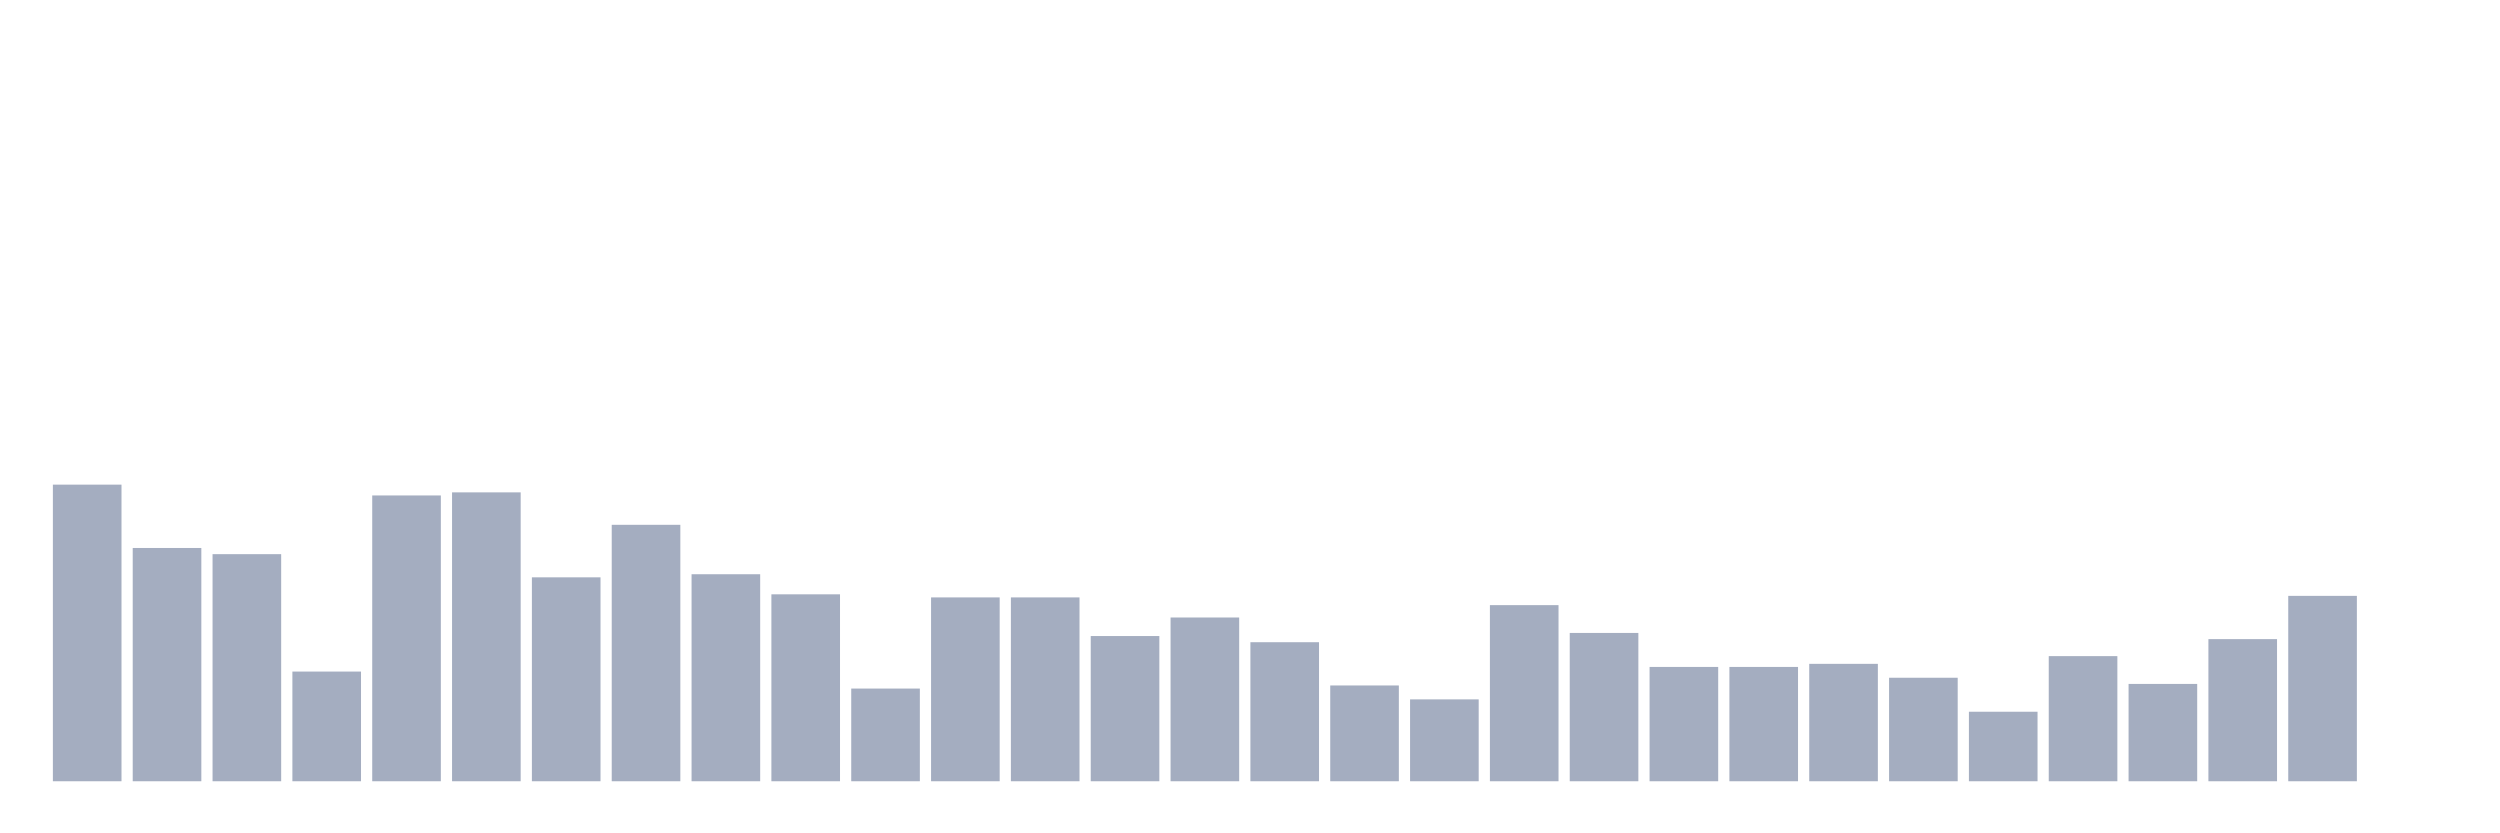 <svg xmlns="http://www.w3.org/2000/svg" viewBox="0 0 480 160"><g transform="translate(10,10)"><rect class="bar" x="0.153" width="13.175" y="83.051" height="56.949" fill="rgb(164,173,192)"></rect><rect class="bar" x="15.482" width="13.175" y="95.212" height="44.788" fill="rgb(164,173,192)"></rect><rect class="bar" x="30.81" width="13.175" y="96.398" height="43.602" fill="rgb(164,173,192)"></rect><rect class="bar" x="46.138" width="13.175" y="118.941" height="21.059" fill="rgb(164,173,192)"></rect><rect class="bar" x="61.466" width="13.175" y="85.127" height="54.873" fill="rgb(164,173,192)"></rect><rect class="bar" x="76.794" width="13.175" y="84.534" height="55.466" fill="rgb(164,173,192)"></rect><rect class="bar" x="92.123" width="13.175" y="100.847" height="39.153" fill="rgb(164,173,192)"></rect><rect class="bar" x="107.451" width="13.175" y="90.763" height="49.237" fill="rgb(164,173,192)"></rect><rect class="bar" x="122.779" width="13.175" y="100.254" height="39.746" fill="rgb(164,173,192)"></rect><rect class="bar" x="138.107" width="13.175" y="104.11" height="35.89" fill="rgb(164,173,192)"></rect><rect class="bar" x="153.436" width="13.175" y="122.203" height="17.797" fill="rgb(164,173,192)"></rect><rect class="bar" x="168.764" width="13.175" y="104.703" height="35.297" fill="rgb(164,173,192)"></rect><rect class="bar" x="184.092" width="13.175" y="104.703" height="35.297" fill="rgb(164,173,192)"></rect><rect class="bar" x="199.42" width="13.175" y="112.119" height="27.881" fill="rgb(164,173,192)"></rect><rect class="bar" x="214.748" width="13.175" y="108.559" height="31.441" fill="rgb(164,173,192)"></rect><rect class="bar" x="230.077" width="13.175" y="113.305" height="26.695" fill="rgb(164,173,192)"></rect><rect class="bar" x="245.405" width="13.175" y="121.61" height="18.39" fill="rgb(164,173,192)"></rect><rect class="bar" x="260.733" width="13.175" y="124.28" height="15.72" fill="rgb(164,173,192)"></rect><rect class="bar" x="276.061" width="13.175" y="106.186" height="33.814" fill="rgb(164,173,192)"></rect><rect class="bar" x="291.39" width="13.175" y="111.525" height="28.475" fill="rgb(164,173,192)"></rect><rect class="bar" x="306.718" width="13.175" y="118.051" height="21.949" fill="rgb(164,173,192)"></rect><rect class="bar" x="322.046" width="13.175" y="118.051" height="21.949" fill="rgb(164,173,192)"></rect><rect class="bar" x="337.374" width="13.175" y="117.458" height="22.542" fill="rgb(164,173,192)"></rect><rect class="bar" x="352.702" width="13.175" y="120.127" height="19.873" fill="rgb(164,173,192)"></rect><rect class="bar" x="368.031" width="13.175" y="126.653" height="13.347" fill="rgb(164,173,192)"></rect><rect class="bar" x="383.359" width="13.175" y="115.975" height="24.025" fill="rgb(164,173,192)"></rect><rect class="bar" x="398.687" width="13.175" y="121.314" height="18.686" fill="rgb(164,173,192)"></rect><rect class="bar" x="414.015" width="13.175" y="112.712" height="27.288" fill="rgb(164,173,192)"></rect><rect class="bar" x="429.344" width="13.175" y="104.407" height="35.593" fill="rgb(164,173,192)"></rect><rect class="bar" x="444.672" width="13.175" y="140" height="0" fill="rgb(164,173,192)"></rect></g></svg>